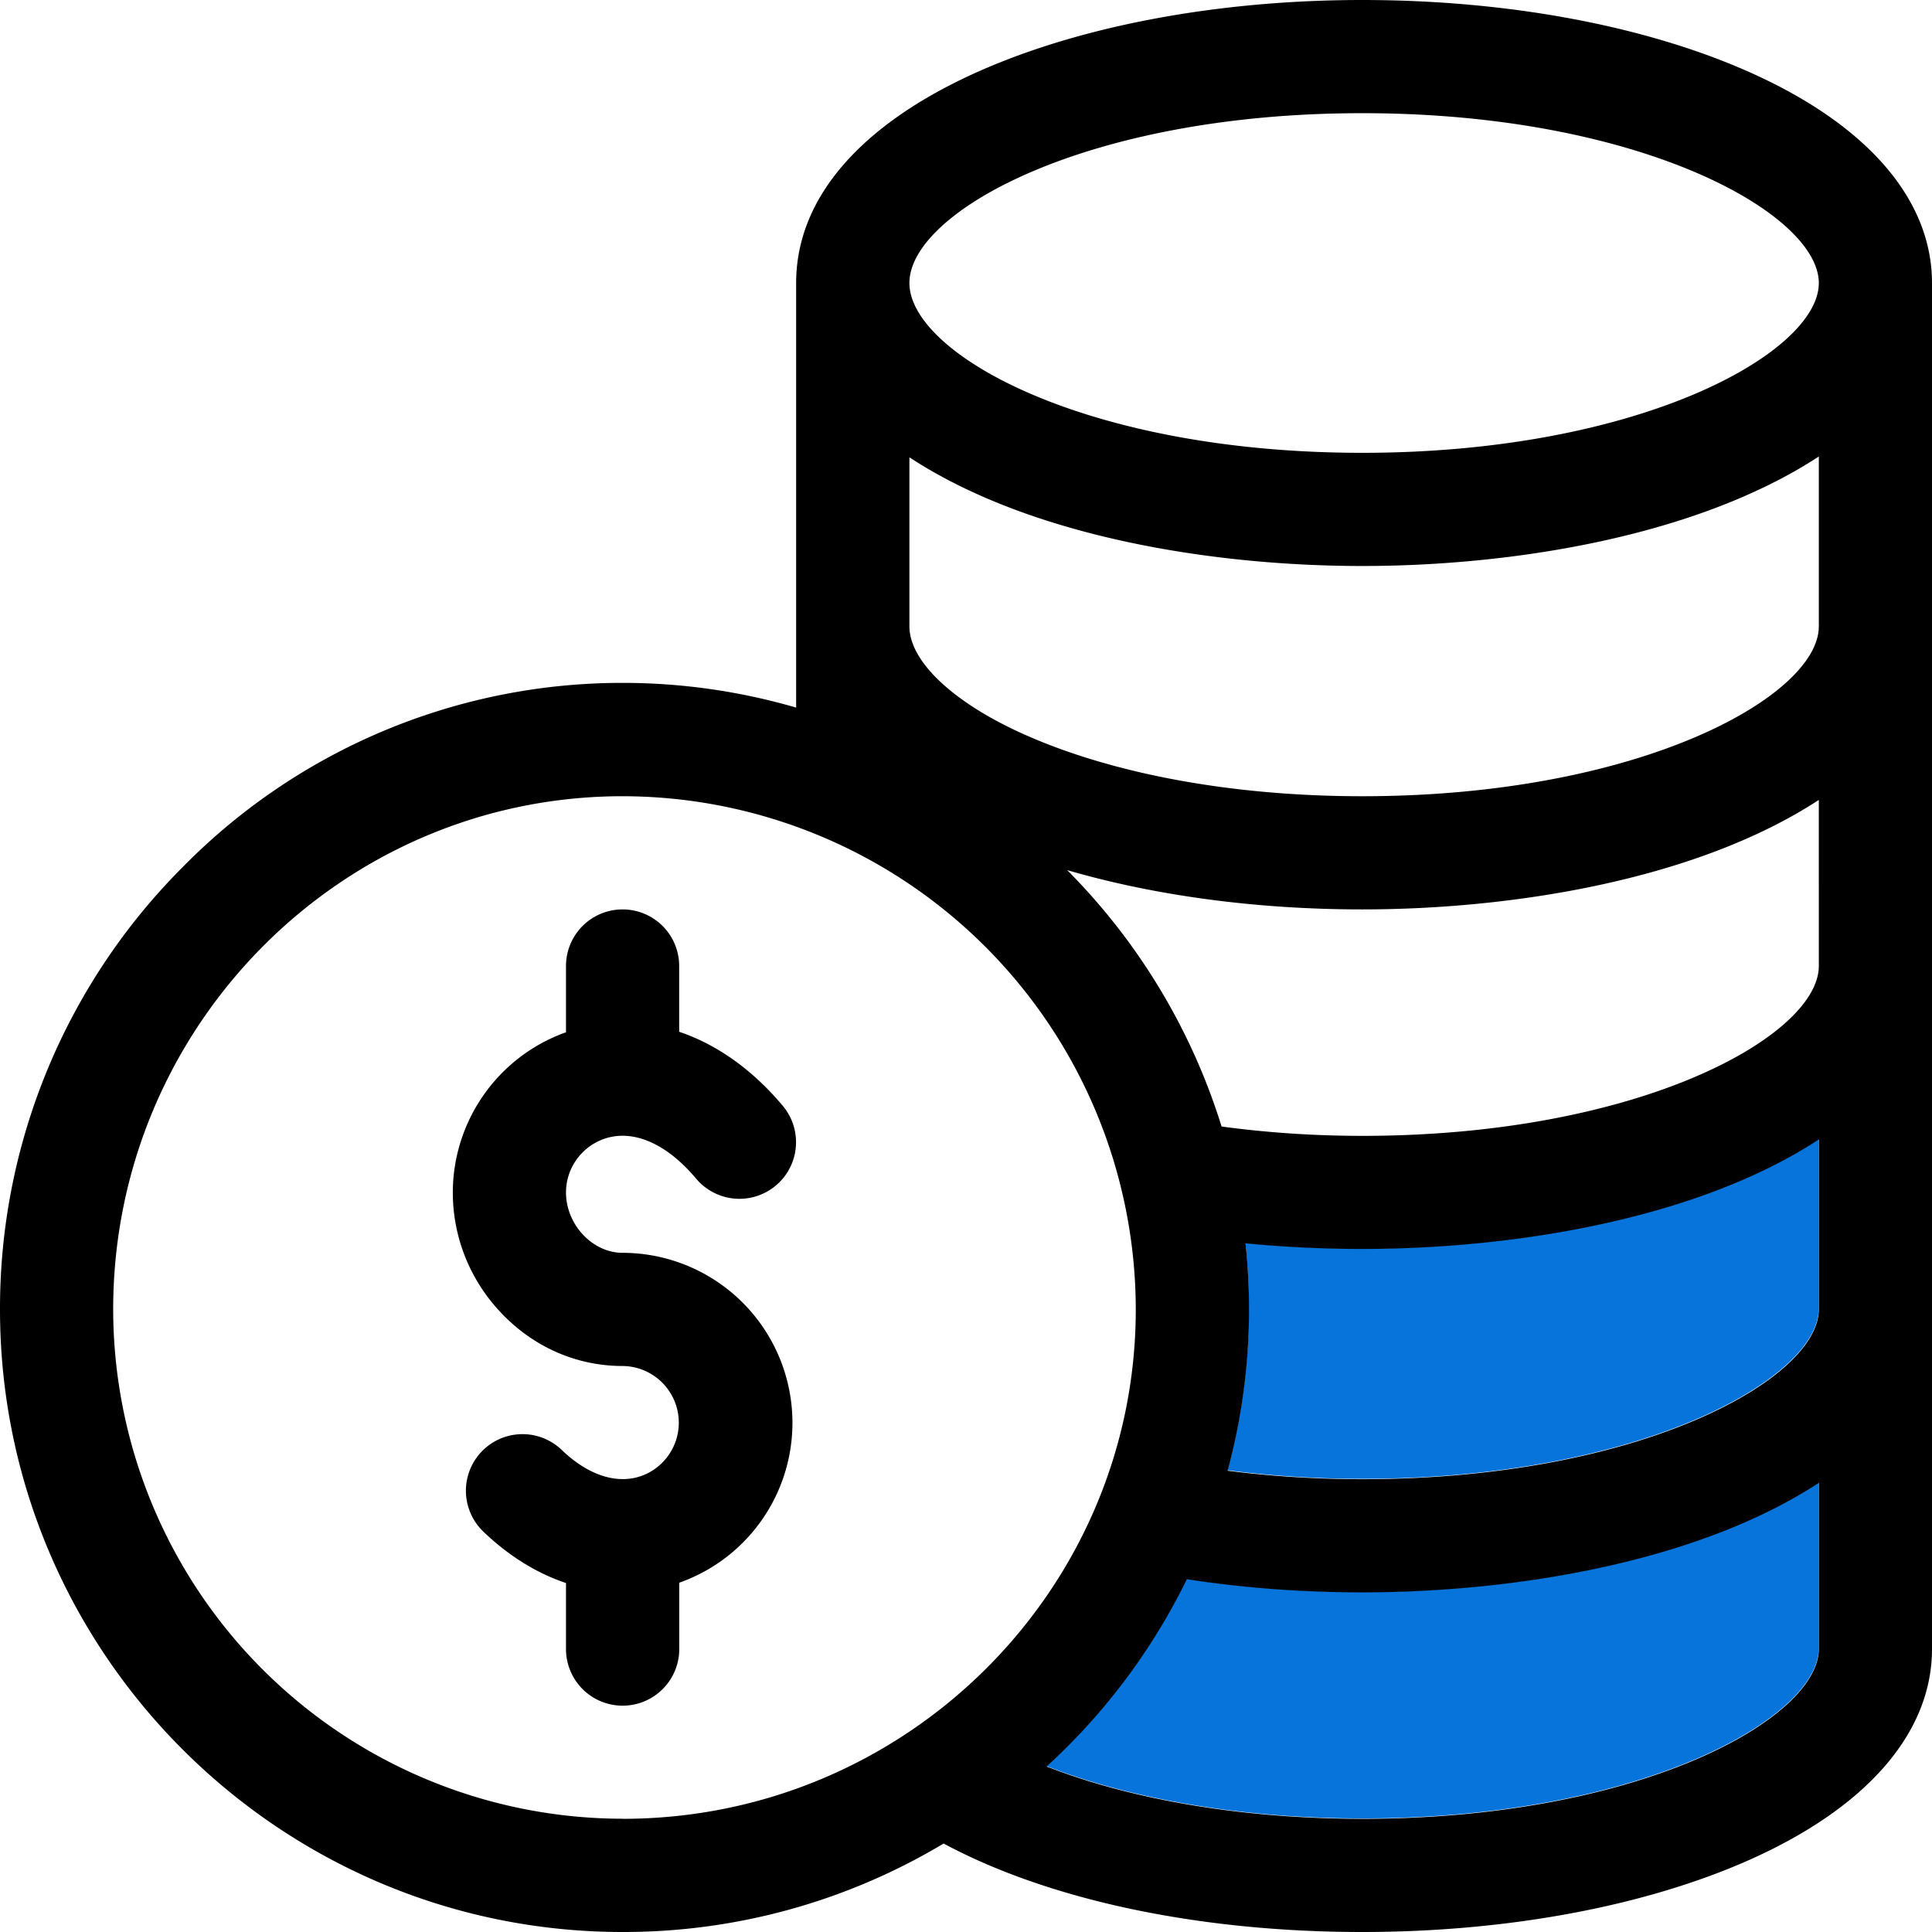<svg width="24" height="24" fill="none" xmlns="http://www.w3.org/2000/svg"><path d="M7.734 15.563c-.374 0-.703-.351-.703-.75 0-.295.186-.56.463-.662.36-.131.781.047 1.153.49a.703.703 0 101.077-.904c-.38-.453-.823-.764-1.287-.92V12a.703.703 0 00-1.406 0v.824l-.019.006a2.116 2.116 0 00-1.387 1.982c0 .56.215 1.095.607 1.504.402.421.936.653 1.502.653a.704.704 0 01.274 1.35c-.315.134-.691.02-1.034-.311a.703.703 0 00-.978 1.01c.317.307.67.525 1.035.647v.82a.703.703 0 001.407 0v-.824a2.106 2.106 0 001.406-1.99 2.112 2.112 0 00-2.11-2.108z" fill="#000"/><path d="M22.592 20.479c0 .86-2.21 2.11-5.672 2.11-1.473 0-2.864-.237-3.92-.65a7.788 7.788 0 001.742-2.326c.699.108 1.429.163 2.178.163 1.849 0 4.142-.36 5.672-1.36v2.063zm0-4.219c0 .86-2.21 2.11-5.672 2.11a13.1 13.1 0 01-1.672-.106 7.671 7.671 0 00.222-2.825c.474.047.958.071 1.45.071 1.85 0 4.142-.36 5.672-1.36v2.11z" fill="#0774DB"/><path d="M21.703.883C20.408.313 18.71 0 16.922 0 13.262 0 9.89 1.344 9.89 3.516V8.79a7.703 7.703 0 00-2.157-.307 7.652 7.652 0 00-5.469 2.294A7.753 7.753 0 000 16.266C0 20.53 3.47 24 7.734 24a7.733 7.733 0 003.988-1.099c1.307.702 3.17 1.099 5.2 1.099 1.788 0 3.486-.314 4.781-.883C23.184 22.465 24 21.53 24 20.484V3.516c0-1.046-.816-1.981-2.297-2.633zM7.734 22.593a6.335 6.335 0 01-6.328-6.327c0-3.516 2.84-6.375 6.328-6.375a6.382 6.382 0 016.375 6.375c0 3.489-2.86 6.328-6.375 6.328zm14.86-2.109c0 .86-2.21 2.11-5.672 2.11-1.473 0-2.865-.236-3.92-.65a7.787 7.787 0 001.742-2.326c.699.108 1.428.163 2.178.163 1.849 0 4.142-.36 5.672-1.36v2.063zm0-4.218c0 .86-2.21 2.109-5.672 2.109-.574 0-1.133-.036-1.672-.105a7.67 7.67 0 00.222-2.825c.473.046.958.07 1.45.07 1.849 0 4.142-.359 5.672-1.36v2.11zm0-4.266c0 .86-2.21 2.11-5.672 2.11-.599 0-1.184-.04-1.747-.116a7.794 7.794 0 00-1.918-3.185c1.087.317 2.35.488 3.665.488 1.849 0 4.142-.36 5.672-1.36V12zm0-4.219c0 .86-2.21 2.11-5.672 2.11-1.594 0-3.082-.271-4.19-.764-.885-.393-1.435-.909-1.435-1.346v-2.1c1.522.998 3.795 1.35 5.625 1.35 1.849 0 4.142-.36 5.672-1.36v2.11zm-5.672-2.156c-3.435 0-5.625-1.23-5.625-2.11 0-.88 2.196-2.109 5.625-2.109 3.462 0 5.672 1.25 5.672 2.11 0 .86-2.21 2.109-5.672 2.109z" fill="#000"/></svg>
